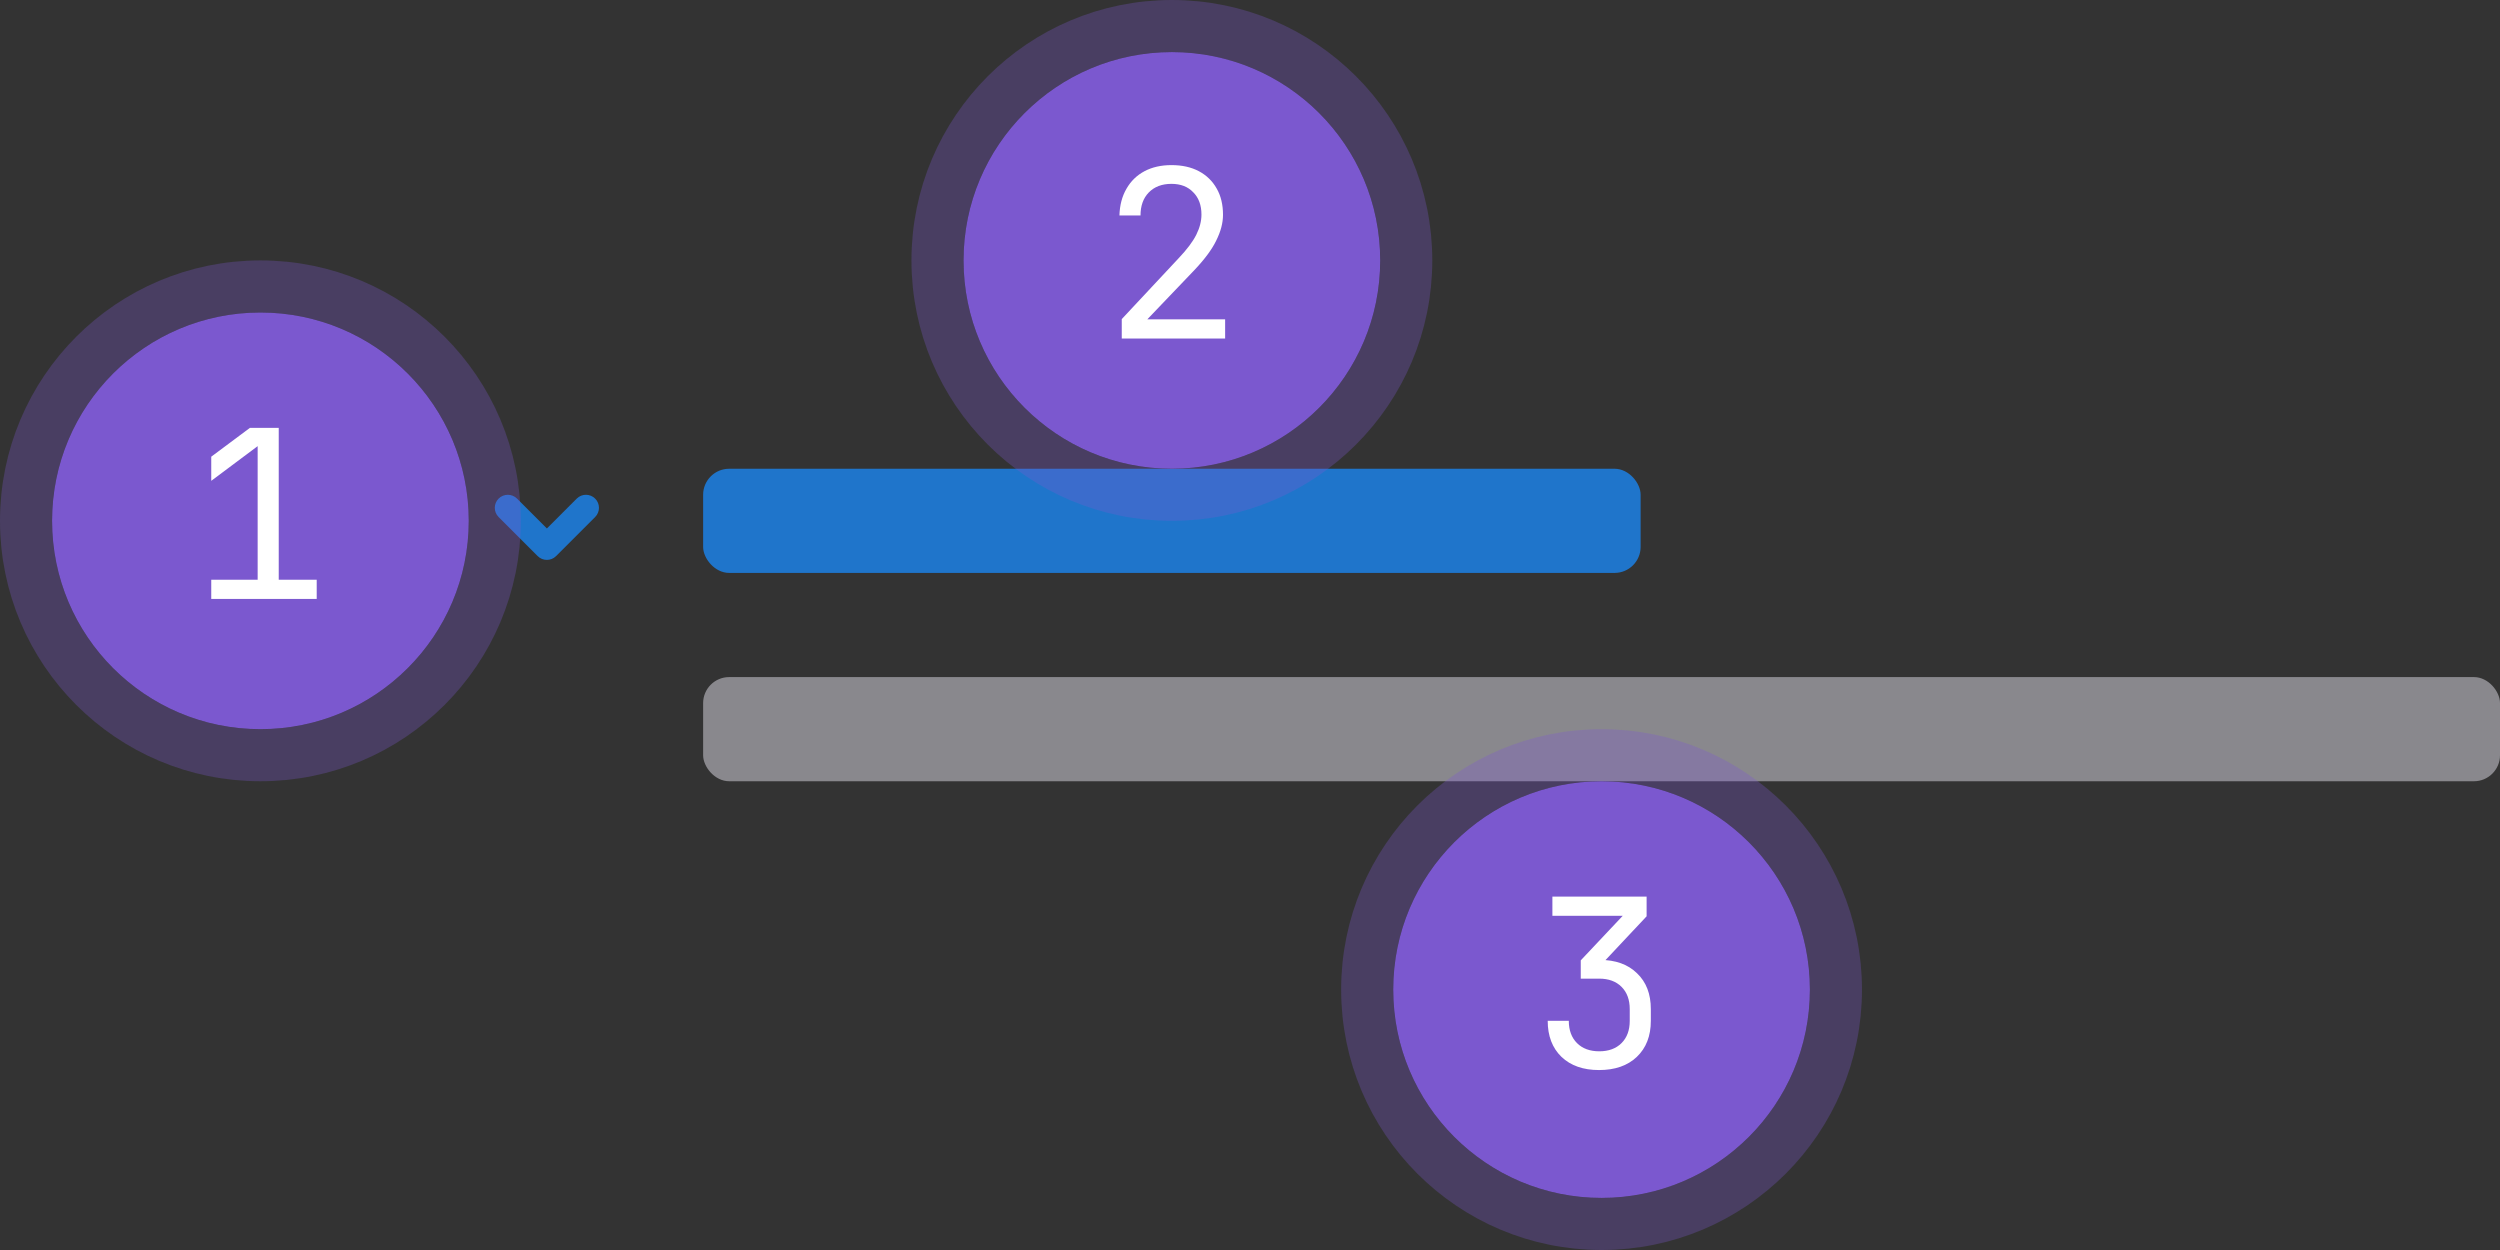 <svg width="192" height="96" viewBox="0 0 192 96" fill="none" xmlns="http://www.w3.org/2000/svg">
<rect x="0" y="0" width="192" height="96" fill="#333333" stroke="none"/>
<g clip-path="url(#clip0_882_12645)">
<rect x="54" y="52" width="138" height="8" rx="2" fill="#89888D"/>
<rect x="54" y="36" width="72" height="8" rx="2" fill="#1F75CB"/>
<path fill-rule="evenodd" clip-rule="evenodd" d="M41.293 42.707C41.683 43.098 42.317 43.098 42.707 42.707L45.707 39.707C46.098 39.317 46.098 38.683 45.707 38.293C45.317 37.902 44.683 37.902 44.293 38.293L42 40.586L39.707 38.293C39.317 37.902 38.683 37.902 38.293 38.293C37.902 38.683 37.902 39.317 38.293 39.707L41.293 42.707Z" fill="#1F75CB"/>
<circle cx="123" cy="76" r="16" fill="#7B58CF"/>
<circle cx="123" cy="76" r="18" stroke="#7B58CF" stroke-opacity="0.3" stroke-width="4"/>
<path d="M122.806 82.18C121.594 82.18 120.634 81.844 119.926 81.172C119.218 80.488 118.864 79.564 118.864 78.4H120.484C120.484 79.12 120.694 79.69 121.114 80.11C121.534 80.53 122.104 80.74 122.824 80.74C123.544 80.74 124.114 80.53 124.534 80.11C124.954 79.69 125.164 79.12 125.164 78.4V77.5C125.164 76.78 124.954 76.21 124.534 75.79C124.114 75.37 123.544 75.16 122.824 75.16H121.402V73.756L124.624 70.336H119.224V68.86H126.46V70.372L122.86 74.206V73.72C124.072 73.72 125.026 74.062 125.722 74.746C126.43 75.418 126.784 76.336 126.784 77.5V78.4C126.784 79.564 126.424 80.488 125.704 81.172C124.996 81.844 124.03 82.18 122.806 82.18Z" fill="white"/>
<circle cx="90" cy="20" r="16" fill="#7B58CF"/>
<circle cx="90" cy="20" r="18" stroke="#7B58CF" stroke-opacity="0.3" stroke-width="4"/>
<path d="M86.151 26V24.506L90.525 19.826C91.162 19.154 91.612 18.554 91.876 18.026C92.139 17.498 92.272 16.982 92.272 16.478C92.272 15.758 92.061 15.188 91.641 14.768C91.234 14.336 90.675 14.12 89.968 14.12C89.236 14.12 88.653 14.342 88.222 14.786C87.802 15.218 87.591 15.806 87.591 16.55H85.972C85.996 15.758 86.175 15.074 86.511 14.498C86.847 13.91 87.309 13.46 87.897 13.148C88.486 12.836 89.175 12.68 89.968 12.68C90.784 12.68 91.486 12.836 92.073 13.148C92.662 13.46 93.118 13.904 93.442 14.48C93.766 15.044 93.927 15.716 93.927 16.496C93.927 17.12 93.754 17.78 93.406 18.476C93.07 19.172 92.487 19.952 91.659 20.816L88.114 24.524H94.09V26H86.151Z" fill="white"/>
<circle cx="20" cy="40" r="16" fill="#7B58CF"/>
<circle cx="20" cy="40" r="18" stroke="#7B58CF" stroke-opacity="0.3" stroke-width="4"/>
<path d="M16.224 46V44.524H19.788V34.264L16.224 36.928V35.074L19.194 32.86H21.407V44.524H24.323V46H16.224Z" fill="white"/>
</g>
<defs>
<clipPath id="clip0_882_12645">
<rect width="192" height="96" fill="white"/>
</clipPath>
</defs>
</svg>
